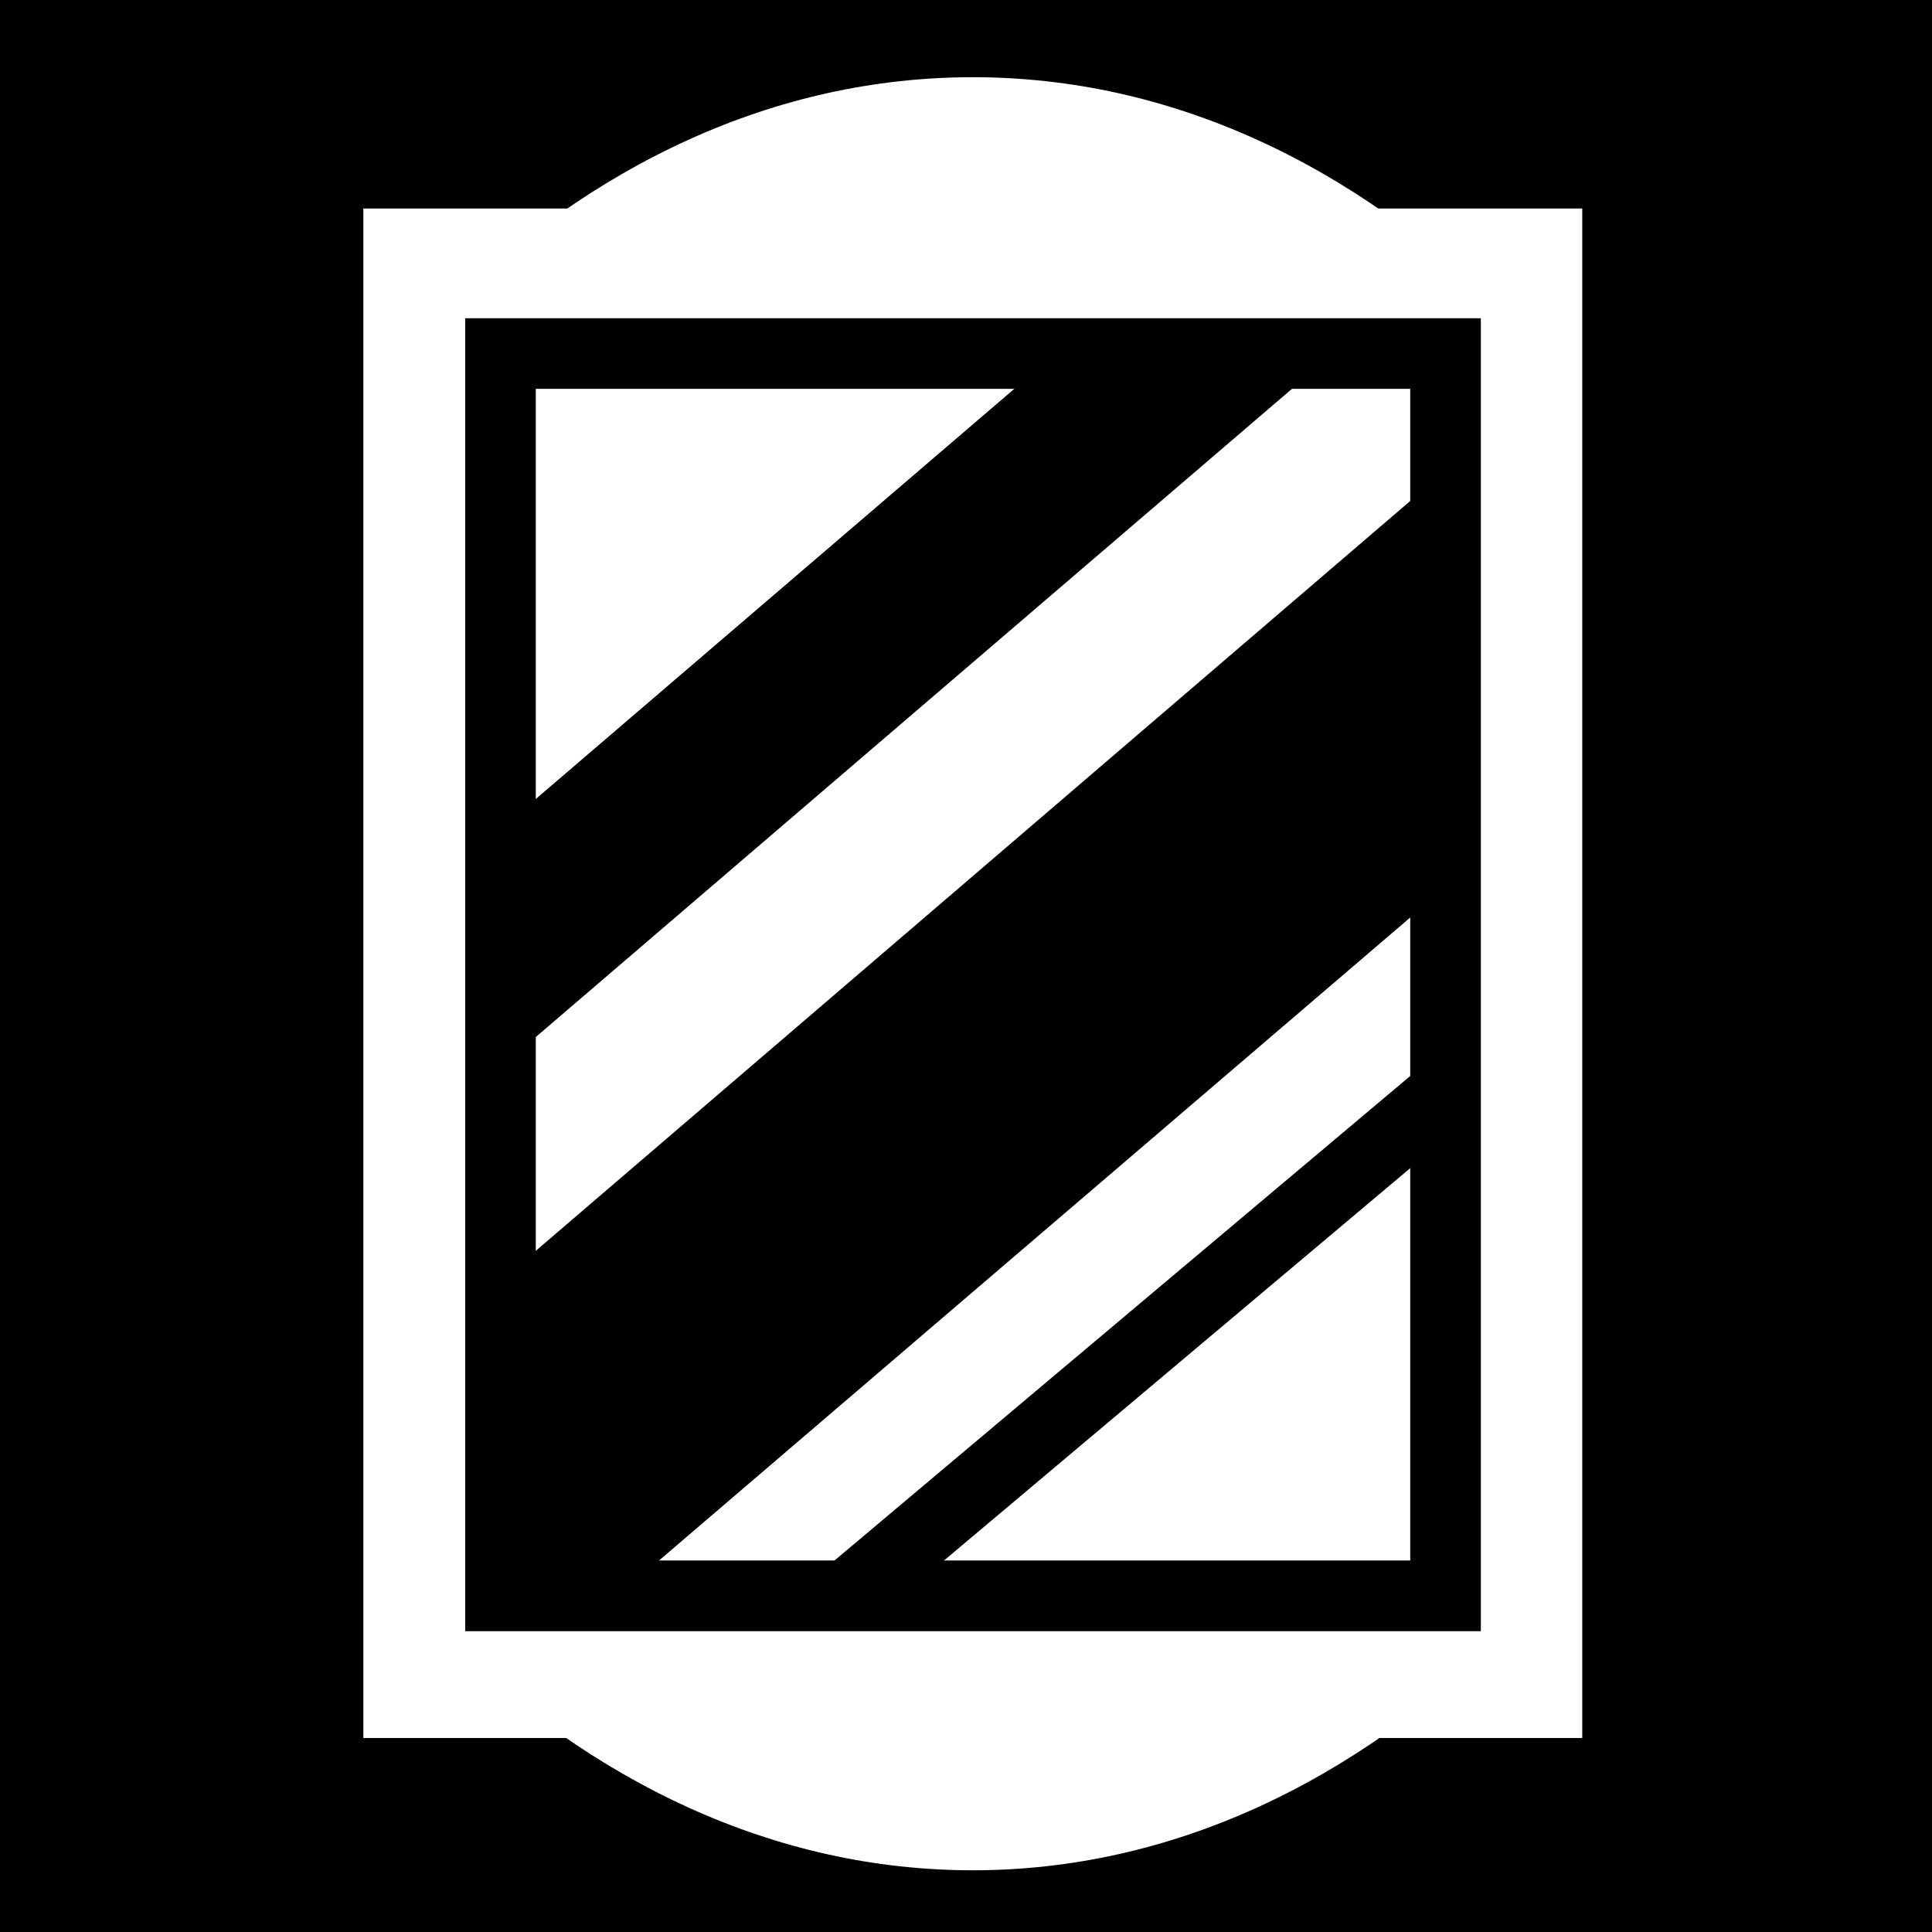 <svg viewBox="0 0 512 512" xmlns="http://www.w3.org/2000/svg">
<path d="m0,0h512v512h-512z"/>
<g transform="matrix(18.689,0,0,18.689,-5276.479,-2847.142)">
<path d="m301.812,157.612v9.125" fill="none" stroke="#000"/>
<path d="m288.013,158.664 8.079-2.599 8.082,2.599c0,9.224-1.432,15.664-8.085,17.635-6.458-1.913-8.075-8.437-8.075-17.635z" fill="none" stroke="#000"/>
<path d="m296.125,152.938c-2.957,0-5.679,1.302-7.899,3.503h15.798c-2.22-2.201-4.943-3.503-7.899-3.503zm-7.899,22.923c2.219,2.196 4.947,3.503 7.899,3.503s5.681-1.308 7.899-3.503h-15.798z" fill="#fff" stroke="#000"/>
<path d="m287.983,155.8h16.284v20.688h-16.284z" fill="#fff" stroke="#fff"/>
<path d="m289.428,157.357h13.4v17.614h-13.4z" fill="#fff" stroke="#000"/>
<path d="m289.428,157.357h13.4v17.614h-13.4z" fill="#fff" stroke="#000"/>
<path d="m297.312,157.344-7.875,6.75v3.375l11.812-10.125h-3.938zm5.5,1.688-13.375,11.469v4.469h1.656l11.719-10.031v-5.906z"/>
<path d="m294.236,175.064 8.64-7.271" fill="none" stroke="#000"/>
</g>
</svg>
